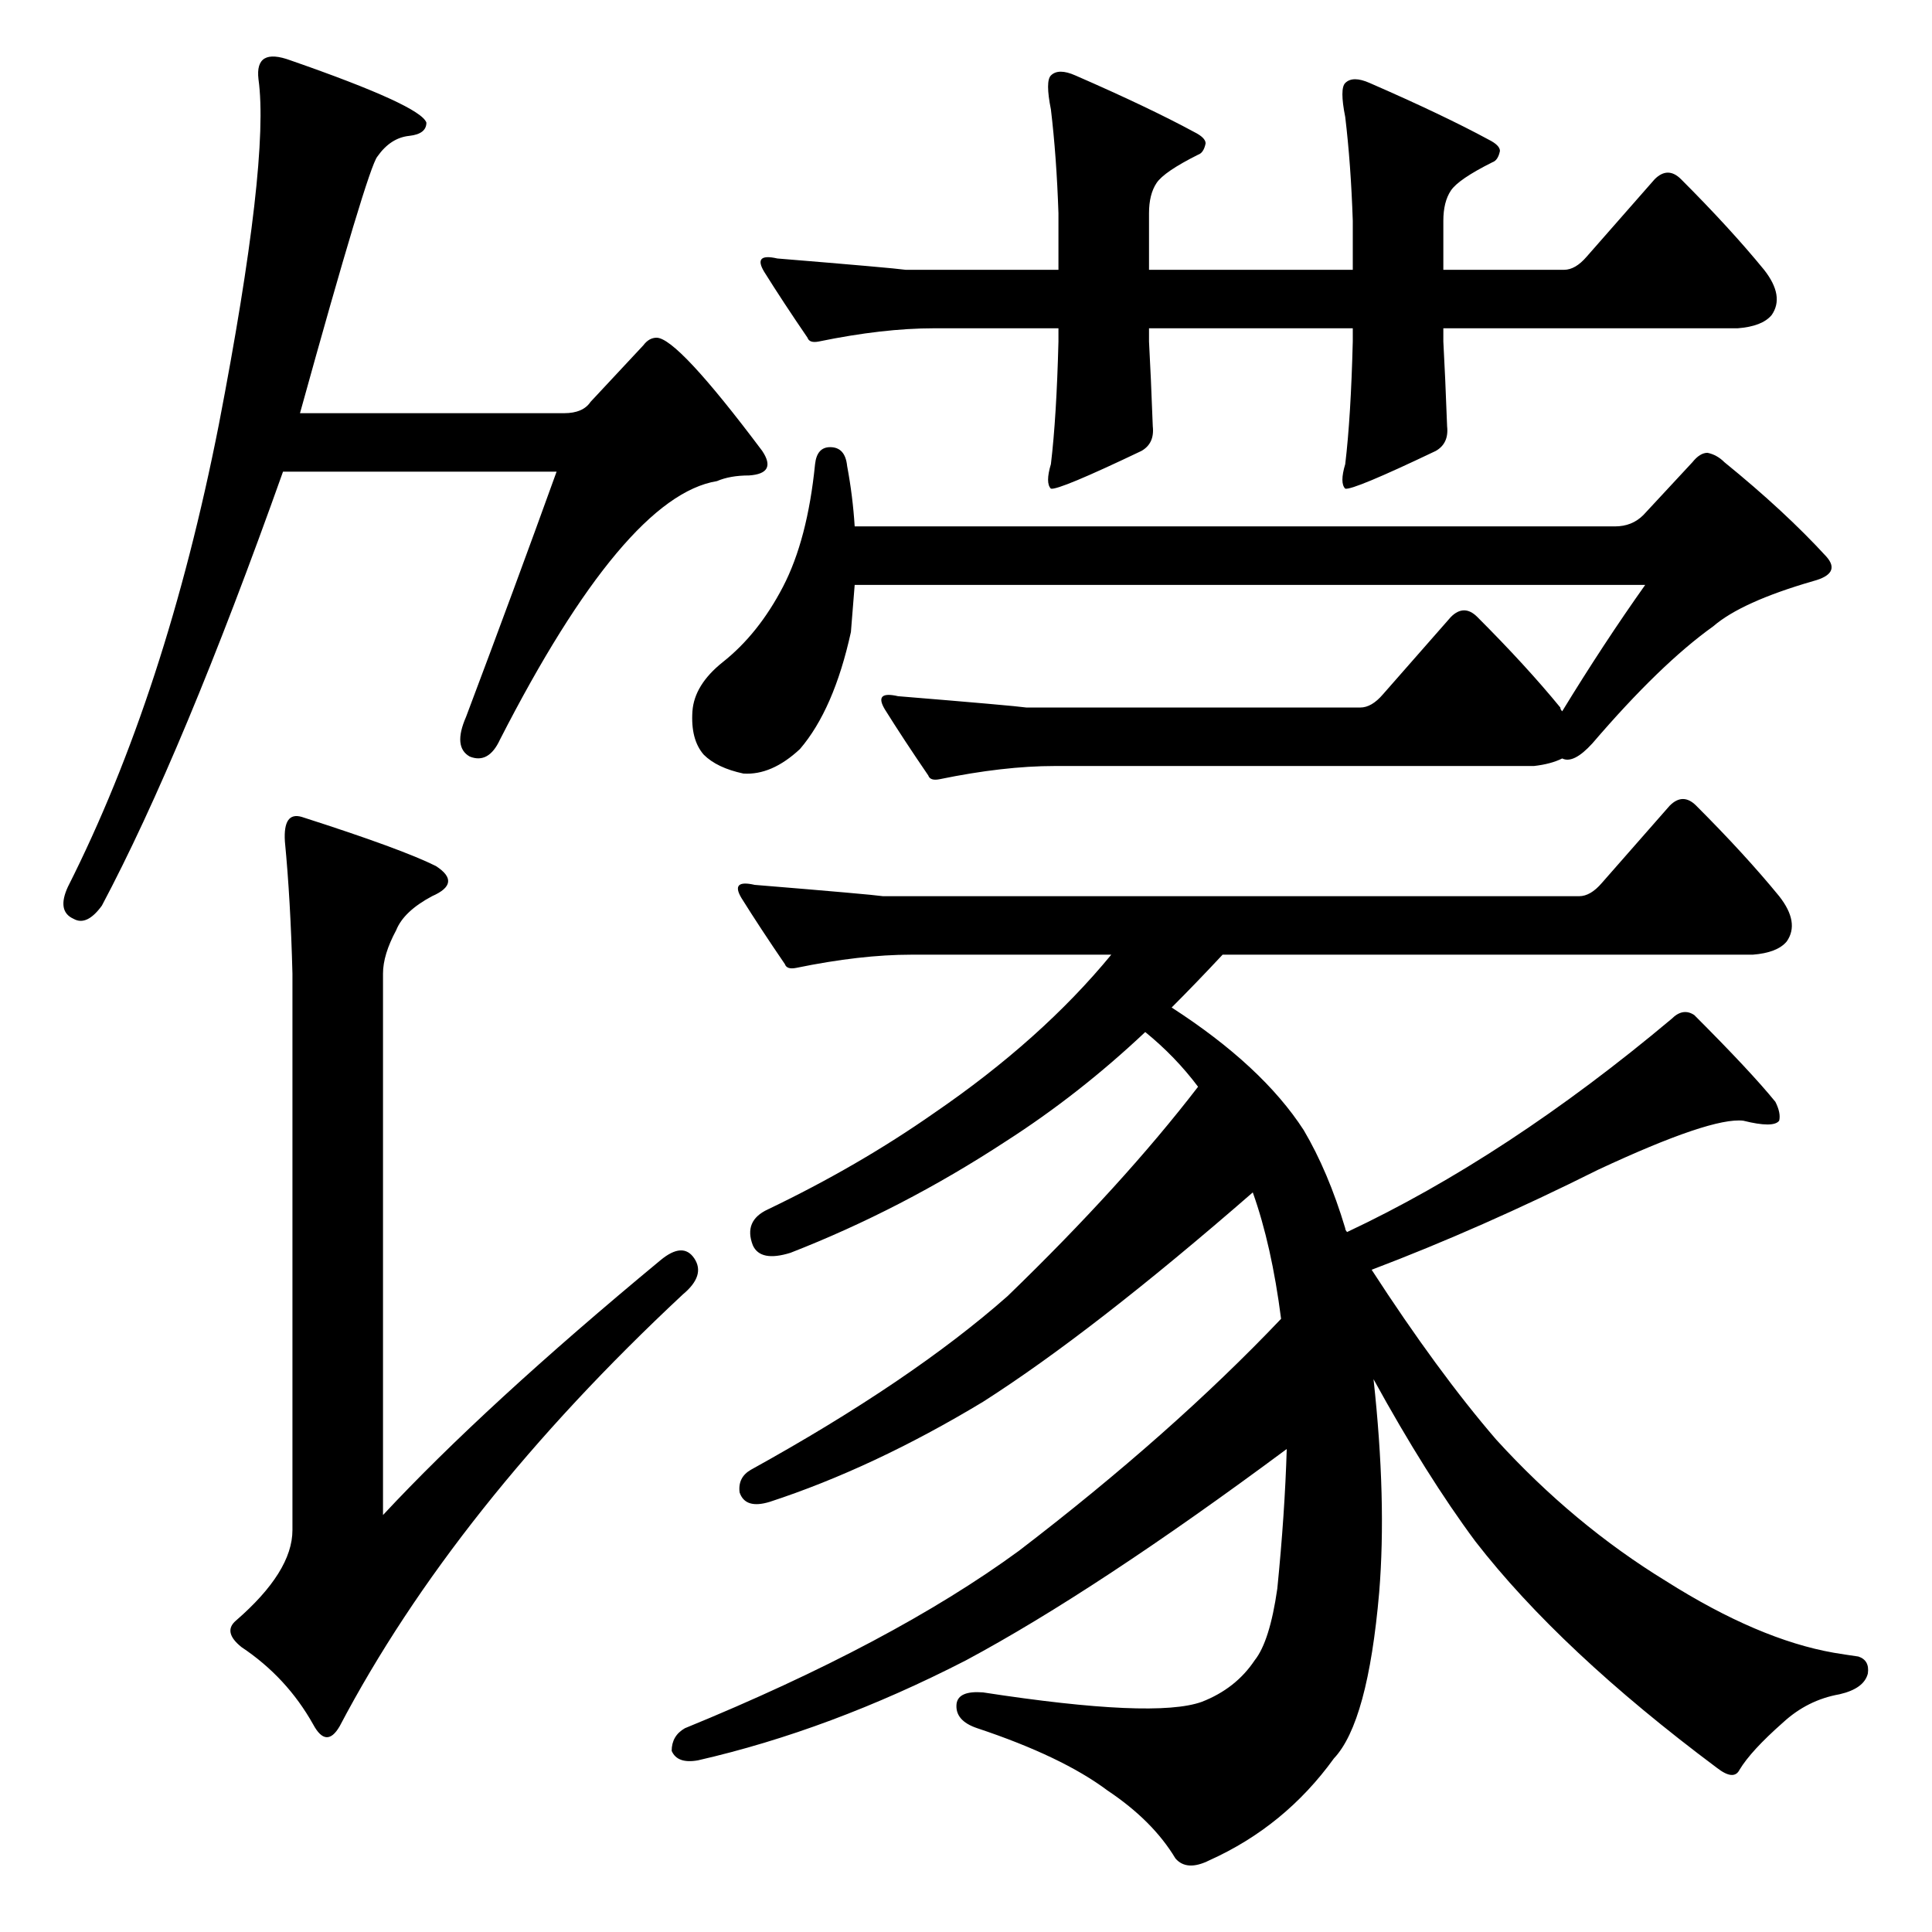 <?xml version="1.0" standalone="no"?>
<!DOCTYPE svg PUBLIC "-//W3C//DTD SVG 1.1//EN" "http://www.w3.org/Graphics/SVG/1.1/DTD/svg11.dtd" >
<svg xmlns="http://www.w3.org/2000/svg" xmlns:xlink="http://www.w3.org/1999/xlink" version="1.1" viewBox="0 -205 1024 1024">
  <g transform="matrix(1 0 0 -1 0 819)">
   <path fill="currentColor"
d="M717 907q-1 30 -4 55q-3 15 0 18q4 4 13 0q39 -17 63 -30q6 -3 6 -6q-1 -5 -4 -6q-18 -9 -22 -15t-4 -16v-26h64q6 0 12 7l36 41q7 7 14 0q26 -26 44 -48q11 -14 4 -24q-5 -6 -18 -7h-156v-7q1 -18 2 -45q1 -9 -6 -13q-44 -21 -48 -20q-3 3 0 13q3 25 4 65v7h-108v-7
q1 -18 2 -45q1 -9 -6 -13q-44 -21 -48 -20q-3 3 0 13q3 25 4 65v7h-66q-27 0 -61 -7q-5 -1 -6 2q-13 19 -23 35q-6 10 7 7q61 -5 68 -6h81v30q-1 30 -4 55q-3 15 0 18q4 4 13 0q39 -17 63 -30q6 -3 6 -6q-1 -5 -4 -6q-18 -9 -22 -15t-4 -16v-30h108v26zM849 556l36 41
q7 7 14 0q26 -26 44 -48q11 -14 4 -24q-5 -6 -18 -7h-281q-14 -15 -27 -28q48 -31 70 -65q13 -22 22 -52q0 -1 1 -2q85 40 172 113q6 6 12 2q30 -30 43 -46q3 -6 2 -10q-3 -4 -19 0q-17 2 -77 -26q-62 -31 -120 -53q35 -54 66 -90q41 -45 90 -75q49 -31 89 -38q6 -1 13 -2
q6 -2 5 -9q-2 -8 -15 -11q-17 -3 -30 -15q-17 -15 -23 -25q-3 -6 -12 1q-83 62 -128 120q-26 35 -54 86q7 -64 3 -113q-6 -69 -24 -88q-26 -36 -66 -54q-12 -6 -18 1q-12 20 -36 36q-24 18 -69 33q-12 4 -11 13q1 7 14 6q91 -14 116 -5q18 7 28 22q8 10 12 38q4 40 5 74
q-101 -75 -170 -112q-72 -37 -142 -53q-11 -2 -14 5q0 8 7 12q110 45 177 94q81 62 139 123q-5 39 -15 67q-85 -74 -143 -111q-58 -35 -113 -53q-13 -4 -16 5q-1 8 6 12q85 47 136 92q61 59 101 111q-12 16 -28 29q-35 -33 -74 -58q-55 -36 -114 -59q-16 -5 -20 4
q-5 13 8 19q48 23 88 51q57 39 94 84h-106q-27 0 -61 -7q-5 -1 -6 2q-13 19 -23 35q-6 10 7 7q61 -5 68 -6h369q6 0 12 7zM733 656l36 41q7 7 14 0q26 -26 44 -48q0 -1 1 -2q22 36 44 67h-419q-1 -12 -2 -25q-9 -41 -27 -62q-15 -14 -30 -13q-14 3 -21 10q-7 8 -6 23
q1 14 16 26q19 15 32 40t17 65q1 9 8 9q8 0 9 -10q3 -16 4 -32h403q9 0 15 6l26 28q4 5 8 5q5 -1 9 -5q32 -26 54 -50q8 -9 -7 -13q-38 -11 -53 -24q-28 -20 -64 -62q-10 -11 -16 -8q-6 -3 -15 -4h-254q-27 0 -61 -7q-5 -1 -6 2q-13 19 -23 35q-6 10 7 7q61 -5 68 -6h177
q6 0 12 7zM313 811l28 30q3 4 7 4q11 0 56 -60q8 -12 -7 -13q-10 0 -17 -3q-49 -8 -115 -137q-6 -13 -16 -9q-9 5 -2 21q26 69 48 130h-145q-53 -149 -96 -230q-8 -11 -15 -7q-9 4 -3 17q52 103 80 245q27 140 21 183q-2 17 17 10q69 -24 72 -33q0 -6 -9 -7q-10 -1 -17 -11
q-5 -6 -41 -136h140q10 0 14 6zM350 356q12 10 18 1t-6 -19q-121 -113 -182 -229q-7 -12 -14 1q-14 25 -38 41q-10 8 -3 14q30 26 30 48v295q-1 39 -4 70q-1 16 9 13q53 -17 71 -26q14 -9 -2 -16q-15 -8 -19 -18q-7 -13 -7 -23v-287q54 58 147 135z" />
  </g>

</svg>
